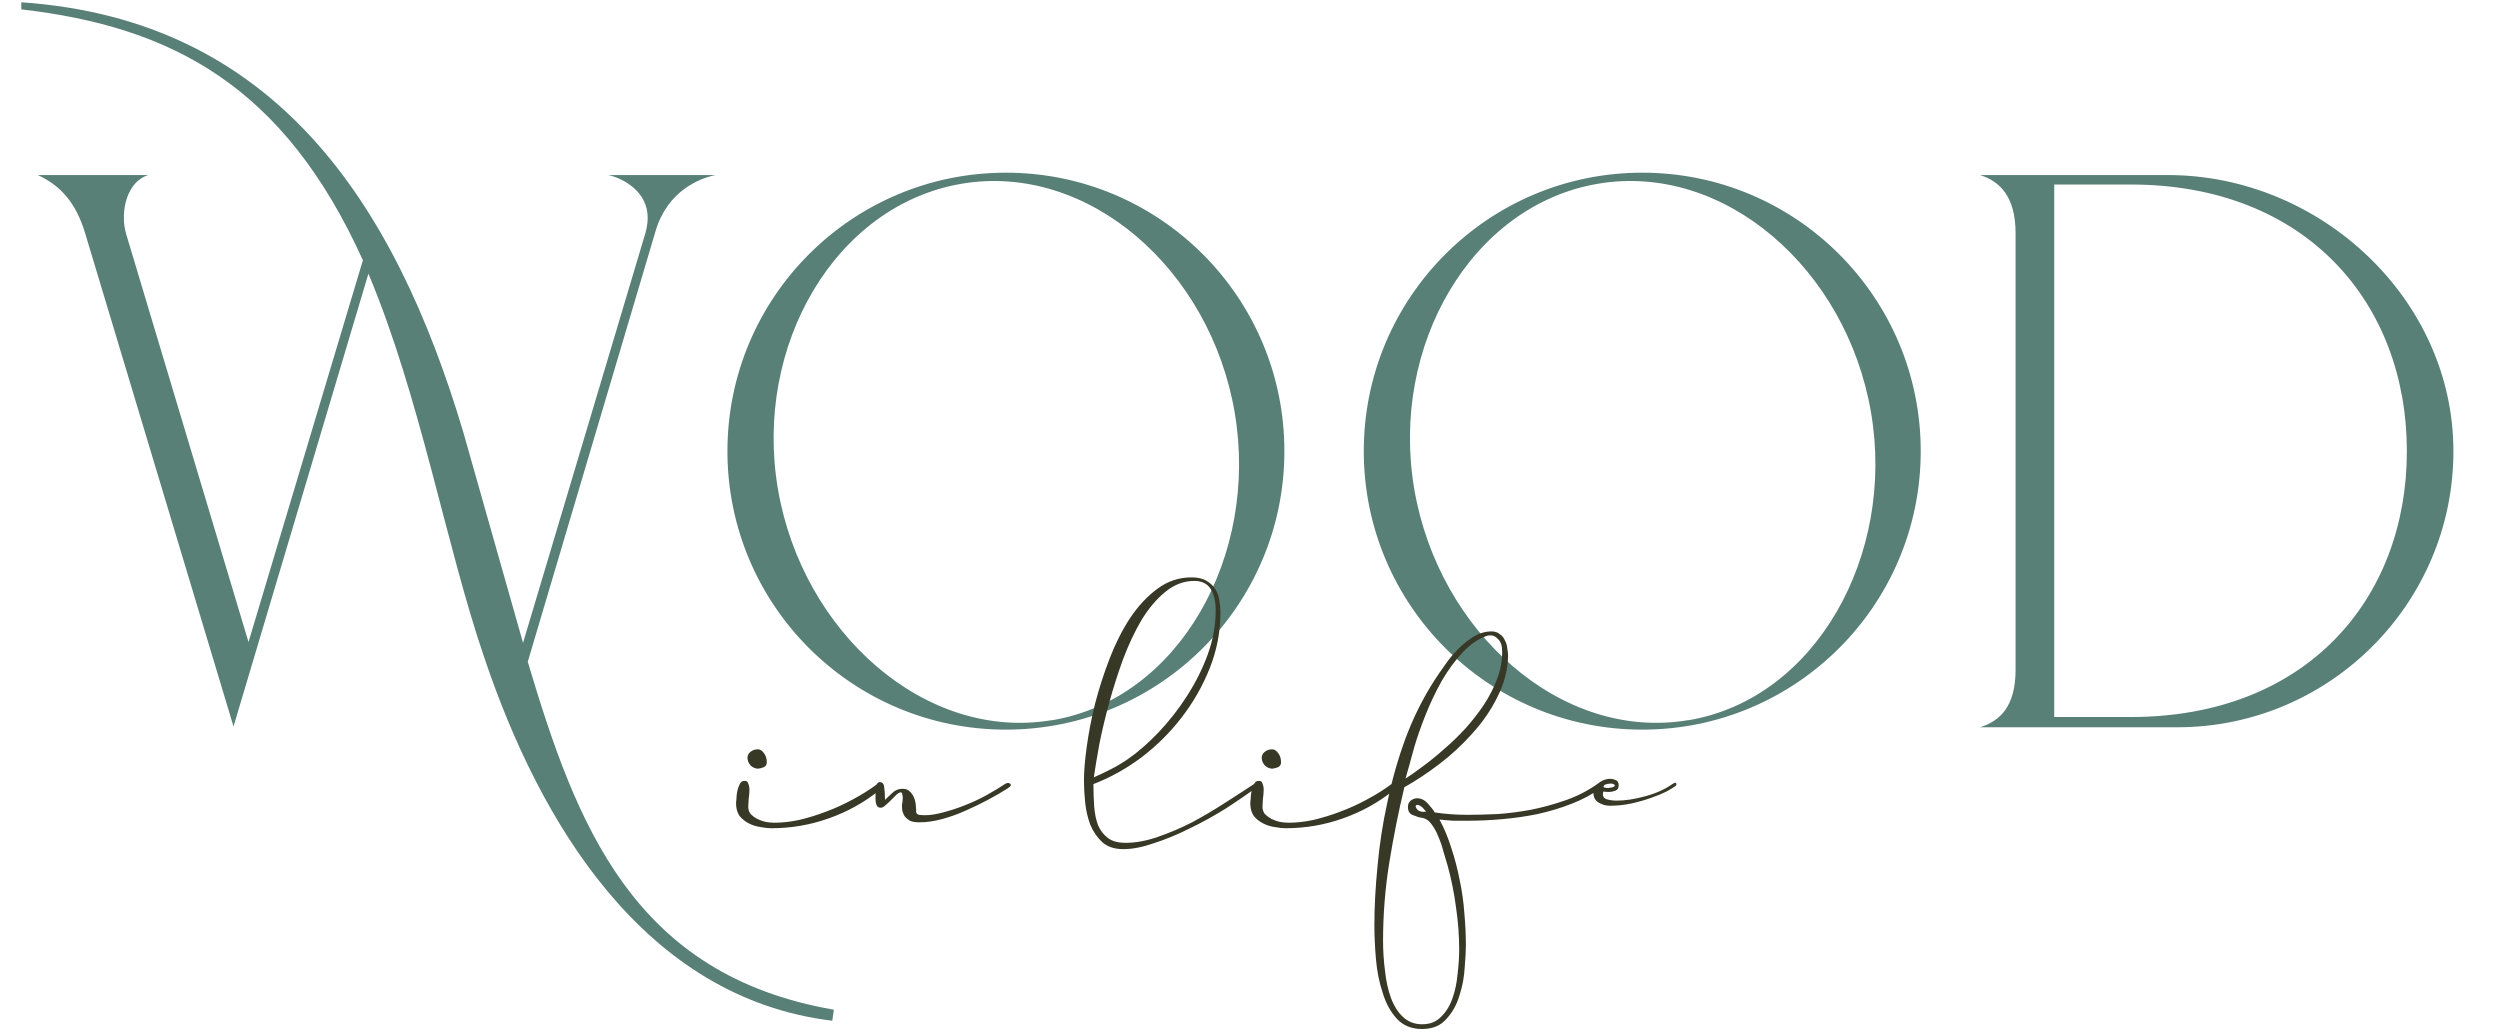 <svg width="220" height="91" viewBox="0 0 220 91" fill="none" xmlns="http://www.w3.org/2000/svg">
<path d="M46.443 58.238C50.748 72.678 55.746 85.799 73.379 88.853L73.24 89.825C56.648 87.812 47.485 72.331 42.625 57.891C39.224 47.964 37.002 34.982 32.42 24.082L20.549 63.931L7.498 20.542C6.665 17.765 5.276 16.307 3.332 15.405H13.051C11.663 15.821 10.899 17.418 10.899 19.153C10.899 19.639 10.969 20.125 11.107 20.611L21.868 56.502L31.934 22.902C24.992 7.56 15.134 2.353 1.874 0.826V0.201C24.159 1.728 34.711 17.765 40.751 37.967L46.027 56.572L56.787 20.542C56.926 20.056 56.996 19.57 56.996 19.153C56.996 16.862 54.843 15.682 53.525 15.405H62.966C61.577 15.682 58.731 16.793 57.69 20.334L46.443 58.238ZM88.52 15.196C102.057 15.196 113.026 26.165 113.026 39.702C113.026 53.24 102.057 64.208 88.52 64.208C74.982 64.208 64.014 53.24 64.014 39.702C64.014 26.165 74.982 15.196 88.52 15.196ZM92.546 63.375H92.616C103.723 61.501 110.804 48.935 108.652 36.301C106.5 23.666 95.74 14.294 84.632 16.168C73.525 18.043 66.305 30.4 68.457 43.035C70.609 55.669 81.439 65.25 92.546 63.375ZM144.518 15.196C158.056 15.196 169.024 26.165 169.024 39.702C169.024 53.24 158.056 64.208 144.518 64.208C130.981 64.208 120.012 53.24 120.012 39.702C120.012 26.165 130.981 15.196 144.518 15.196ZM148.545 63.375H148.614C159.722 61.501 166.803 48.935 164.651 36.301C162.499 23.666 151.738 14.294 140.631 16.168C129.523 18.043 122.303 30.4 124.455 43.035C126.608 55.669 137.437 65.25 148.545 63.375ZM174.247 15.405H190.769C204.168 15.405 215.9 26.304 215.9 39.702C215.9 53.101 205.001 64 191.602 64H174.247C175.982 63.445 177.371 62.195 177.371 58.932V20.542C177.371 17.279 175.982 15.96 174.247 15.405ZM180.772 63.097H187.506C202.988 63.097 211.804 52.684 211.804 39.702C211.804 26.72 202.988 16.238 187.506 16.238H180.772V63.097Z" fill="#588077"/>
<path d="M77.198 68.997C77.429 68.835 77.556 68.847 77.579 69.032C77.626 69.217 77.556 69.39 77.371 69.552C76.052 70.617 74.571 71.438 72.928 72.017C71.308 72.595 69.619 72.885 67.86 72.885C67.606 72.885 67.293 72.85 66.923 72.781C66.576 72.734 66.24 72.63 65.916 72.468C65.592 72.306 65.315 72.086 65.083 71.809C64.875 71.508 64.771 71.126 64.771 70.663C64.771 70.64 64.782 70.524 64.806 70.316C64.806 70.108 64.829 69.888 64.875 69.656C64.921 69.425 64.991 69.217 65.083 69.032C65.176 68.823 65.315 68.719 65.5 68.719C65.685 68.696 65.801 68.777 65.847 68.962C65.916 69.124 65.951 69.298 65.951 69.483C65.951 69.714 65.928 69.992 65.882 70.316C65.859 70.617 65.847 70.848 65.847 71.01C65.847 71.242 65.916 71.45 66.055 71.635C66.217 71.797 66.402 71.936 66.611 72.052C66.842 72.167 67.097 72.26 67.374 72.329C67.652 72.376 67.918 72.399 68.173 72.399C68.844 72.399 69.561 72.318 70.325 72.156C71.112 71.971 71.898 71.728 72.685 71.427C73.495 71.126 74.282 70.767 75.045 70.351C75.832 69.934 76.549 69.483 77.198 68.997ZM66.715 67.643C66.483 67.643 66.263 67.551 66.055 67.366C65.87 67.157 65.778 66.926 65.778 66.671C65.778 66.695 65.778 66.671 65.778 66.602C65.801 66.509 65.835 66.417 65.882 66.324C65.951 66.232 66.044 66.151 66.159 66.081C66.298 65.989 66.483 65.942 66.715 65.942C66.9 65.942 67.073 66.058 67.235 66.29C67.397 66.498 67.478 66.764 67.478 67.088C67.478 67.273 67.397 67.412 67.235 67.504C67.073 67.574 66.9 67.62 66.715 67.643ZM88.431 68.997C88.616 68.881 88.767 68.87 88.882 68.962C89.021 69.055 88.952 69.194 88.674 69.379C88.165 69.703 87.587 70.038 86.939 70.385C86.291 70.733 85.62 71.056 84.925 71.357C84.254 71.658 83.572 71.901 82.877 72.086C82.183 72.271 81.524 72.364 80.899 72.364C80.552 72.364 80.274 72.318 80.066 72.225C79.881 72.109 79.73 71.982 79.615 71.843C79.522 71.681 79.453 71.519 79.406 71.357C79.383 71.172 79.371 71.01 79.371 70.871C79.371 70.825 79.383 70.744 79.406 70.628C79.429 70.49 79.441 70.362 79.441 70.247C79.441 70.108 79.429 69.992 79.406 69.9C79.383 69.784 79.337 69.726 79.267 69.726C79.175 69.726 79.048 69.795 78.886 69.934C78.747 70.073 78.585 70.235 78.4 70.42C78.238 70.582 78.076 70.733 77.914 70.871C77.752 71.01 77.624 71.08 77.532 71.08C77.393 71.08 77.289 71.045 77.219 70.975C77.15 70.883 77.104 70.779 77.081 70.663C77.058 70.524 77.046 70.397 77.046 70.281C77.046 70.142 77.046 70.027 77.046 69.934C77.046 69.726 77.058 69.506 77.081 69.275C77.104 69.02 77.208 68.87 77.393 68.823C77.647 68.823 77.786 68.974 77.809 69.275C77.856 69.552 77.879 69.923 77.879 70.385C78.041 70.223 78.249 70.027 78.504 69.795C78.758 69.541 79.059 69.413 79.406 69.413C79.684 69.413 79.892 69.483 80.031 69.622C80.193 69.761 80.32 69.934 80.413 70.142C80.505 70.351 80.563 70.57 80.586 70.802C80.61 71.033 80.621 71.242 80.621 71.427C80.621 71.566 80.702 71.658 80.864 71.704C81.049 71.728 81.223 71.739 81.385 71.739C81.848 71.739 82.38 71.658 82.981 71.496C83.606 71.334 84.243 71.126 84.891 70.871C85.538 70.617 86.163 70.328 86.765 70.004C87.39 69.656 87.945 69.321 88.431 68.997ZM110.695 69.205C109.816 69.853 108.856 70.513 107.814 71.184C106.773 71.832 105.72 72.41 104.656 72.919C103.591 73.452 102.55 73.88 101.532 74.204C100.537 74.551 99.646 74.724 98.859 74.724C98.072 74.724 97.447 74.516 96.984 74.1C96.545 73.683 96.198 73.174 95.943 72.572C95.712 71.947 95.561 71.288 95.492 70.594C95.422 69.9 95.388 69.263 95.388 68.685C95.388 67.898 95.469 66.914 95.631 65.734C95.793 64.531 96.036 63.27 96.36 61.951C96.707 60.608 97.135 59.278 97.644 57.959C98.153 56.64 98.755 55.448 99.449 54.384C100.166 53.319 100.965 52.463 101.844 51.815C102.746 51.144 103.753 50.808 104.864 50.808C105.419 50.808 105.859 50.913 106.183 51.121C106.507 51.306 106.761 51.549 106.946 51.85C107.132 52.127 107.247 52.451 107.294 52.822C107.363 53.192 107.398 53.551 107.398 53.898C107.398 55.587 107.085 57.218 106.461 58.792C105.836 60.365 105.003 61.823 103.961 63.166C102.943 64.484 101.763 65.653 100.421 66.671C99.079 67.666 97.679 68.442 96.221 68.997C96.221 69.691 96.244 70.351 96.29 70.975C96.337 71.6 96.452 72.156 96.637 72.642C96.846 73.105 97.135 73.475 97.505 73.752C97.875 74.03 98.396 74.169 99.067 74.169C99.946 74.169 100.884 73.995 101.879 73.648C102.897 73.301 103.903 72.873 104.899 72.364C105.894 71.832 106.854 71.265 107.78 70.663C108.728 70.061 109.585 69.506 110.348 68.997C110.556 68.858 110.695 68.835 110.765 68.928C110.834 69.02 110.811 69.113 110.695 69.205ZM105.107 51.121C104.181 51.121 103.325 51.445 102.538 52.093C101.775 52.718 101.08 53.539 100.456 54.557C99.854 55.575 99.31 56.732 98.824 58.028C98.361 59.301 97.956 60.574 97.609 61.846C97.262 63.119 96.973 64.334 96.741 65.491C96.533 66.648 96.371 67.62 96.255 68.407C96.834 68.152 97.343 67.909 97.783 67.678C98.246 67.447 98.731 67.157 99.241 66.81C100.143 66.185 101.046 65.399 101.948 64.45C102.874 63.478 103.707 62.413 104.447 61.256C105.211 60.076 105.824 58.85 106.287 57.577C106.75 56.281 106.981 54.997 106.981 53.724C106.981 52.914 106.831 52.278 106.53 51.815C106.229 51.352 105.755 51.121 105.107 51.121ZM122.451 68.997C122.682 68.835 122.809 68.847 122.832 69.032C122.879 69.217 122.809 69.39 122.624 69.552C121.305 70.617 119.824 71.438 118.181 72.017C116.561 72.595 114.872 72.885 113.113 72.885C112.859 72.885 112.546 72.85 112.176 72.781C111.829 72.734 111.494 72.63 111.17 72.468C110.846 72.306 110.568 72.086 110.337 71.809C110.128 71.508 110.024 71.126 110.024 70.663C110.024 70.64 110.036 70.524 110.059 70.316C110.059 70.108 110.082 69.888 110.128 69.656C110.175 69.425 110.244 69.217 110.337 69.032C110.429 68.823 110.568 68.719 110.753 68.719C110.938 68.696 111.054 68.777 111.1 68.962C111.17 69.124 111.204 69.298 111.204 69.483C111.204 69.714 111.181 69.992 111.135 70.316C111.112 70.617 111.1 70.848 111.1 71.01C111.1 71.242 111.17 71.45 111.308 71.635C111.47 71.797 111.656 71.936 111.864 72.052C112.095 72.167 112.35 72.26 112.627 72.329C112.905 72.376 113.171 72.399 113.426 72.399C114.097 72.399 114.814 72.318 115.578 72.156C116.365 71.971 117.151 71.728 117.938 71.427C118.748 71.126 119.535 70.767 120.299 70.351C121.085 69.934 121.803 69.483 122.451 68.997ZM111.968 67.643C111.737 67.643 111.517 67.551 111.308 67.366C111.123 67.157 111.031 66.926 111.031 66.671C111.031 66.695 111.031 66.671 111.031 66.602C111.054 66.509 111.089 66.417 111.135 66.324C111.204 66.232 111.297 66.151 111.413 66.081C111.551 65.989 111.737 65.942 111.968 65.942C112.153 65.942 112.327 66.058 112.489 66.29C112.651 66.498 112.732 66.764 112.732 67.088C112.732 67.273 112.651 67.412 112.489 67.504C112.327 67.574 112.153 67.62 111.968 67.643ZM140.557 68.997C140.835 68.812 141.02 68.777 141.112 68.893C141.228 69.008 141.159 69.159 140.904 69.344C140.117 69.9 139.25 70.362 138.301 70.733C137.352 71.103 136.357 71.404 135.316 71.635C134.298 71.843 133.256 71.994 132.192 72.086C131.15 72.179 130.132 72.225 129.137 72.225C128.721 72.225 128.304 72.225 127.888 72.225C127.494 72.202 127.089 72.167 126.673 72.121C127.089 72.885 127.436 73.718 127.714 74.62C128.015 75.523 128.258 76.448 128.443 77.397C128.651 78.369 128.79 79.341 128.859 80.313C128.952 81.308 128.998 82.268 128.998 83.194C128.998 83.657 128.964 84.305 128.894 85.138C128.848 85.971 128.697 86.781 128.443 87.567C128.212 88.377 127.83 89.072 127.297 89.65C126.788 90.252 126.071 90.552 125.145 90.552C124.22 90.552 123.479 90.252 122.924 89.65C122.368 89.048 121.952 88.285 121.674 87.359C121.373 86.457 121.177 85.473 121.084 84.409C120.992 83.344 120.945 82.349 120.945 81.424C120.945 79.827 121.038 78.091 121.223 76.217C121.385 74.366 121.674 72.491 122.091 70.594C122.484 68.673 123.016 66.799 123.688 64.971C124.382 63.119 125.238 61.407 126.256 59.833C126.511 59.44 126.812 59 127.159 58.514C127.506 58.005 127.888 57.542 128.304 57.126C128.744 56.686 129.207 56.316 129.693 56.015C130.202 55.714 130.722 55.564 131.255 55.564C131.555 55.564 131.798 55.645 131.983 55.807C132.192 55.946 132.342 56.131 132.435 56.362C132.55 56.57 132.62 56.802 132.643 57.056C132.689 57.311 132.712 57.554 132.712 57.785C132.666 59.012 132.354 60.192 131.775 61.326C131.22 62.46 130.491 63.524 129.588 64.519C128.709 65.514 127.737 66.417 126.673 67.227C125.608 68.037 124.578 68.719 123.583 69.275C123.074 71.404 122.635 73.602 122.264 75.87C121.894 78.161 121.709 80.463 121.709 82.777C121.709 83.68 121.767 84.571 121.883 85.45C121.975 86.329 122.149 87.116 122.403 87.81C122.658 88.505 123.005 89.06 123.445 89.477C123.907 89.916 124.474 90.136 125.145 90.136C125.84 90.136 126.395 89.916 126.812 89.477C127.251 89.06 127.587 88.516 127.818 87.845C128.05 87.197 128.2 86.48 128.269 85.693C128.362 84.929 128.408 84.212 128.408 83.541C128.408 82.338 128.316 81.111 128.131 79.862C127.969 78.612 127.726 77.397 127.402 76.217C127.286 75.823 127.159 75.395 127.02 74.933C126.904 74.47 126.754 74.03 126.569 73.614C126.407 73.197 126.21 72.838 125.978 72.537C125.77 72.237 125.516 72.052 125.215 71.982L124.833 71.913C124.717 71.866 124.532 71.797 124.278 71.704C124.023 71.589 123.896 71.357 123.896 71.01C123.896 70.779 123.977 70.594 124.139 70.455C124.324 70.316 124.509 70.247 124.694 70.247C125.064 70.247 125.388 70.409 125.666 70.733C125.944 71.033 126.14 71.288 126.256 71.496C127.182 71.635 128.142 71.704 129.137 71.704C129.947 71.704 130.838 71.681 131.81 71.635C132.782 71.566 133.765 71.438 134.76 71.253C135.779 71.045 136.785 70.767 137.78 70.42C138.775 70.073 139.701 69.599 140.557 68.997ZM125.492 71.427C125.469 71.38 125.411 71.311 125.319 71.219C125.25 71.126 125.169 71.045 125.076 70.975C124.983 70.906 124.891 70.86 124.798 70.837C124.706 70.814 124.636 70.837 124.59 70.906C124.544 70.952 124.59 71.068 124.729 71.253C124.891 71.415 125.145 71.473 125.492 71.427ZM124.451 65.769C124.335 66.185 124.208 66.648 124.069 67.157C123.93 67.643 123.803 68.094 123.688 68.511C124.127 68.233 124.636 67.875 125.215 67.435C125.816 66.995 126.43 66.498 127.054 65.942C127.702 65.387 128.327 64.785 128.929 64.137C129.531 63.466 130.074 62.772 130.56 62.055C131.046 61.314 131.44 60.551 131.74 59.764C132.041 58.977 132.192 58.179 132.192 57.369C132.192 56.837 132.076 56.466 131.845 56.258C131.636 56.027 131.417 55.911 131.185 55.911C131.046 55.911 130.942 55.922 130.873 55.946C130.109 56.2 129.392 56.686 128.721 57.404C128.05 58.121 127.436 58.954 126.881 59.903C126.349 60.851 125.874 61.846 125.458 62.888C125.041 63.929 124.706 64.889 124.451 65.769ZM147.446 69.171C147.284 69.286 147.018 69.448 146.648 69.656C146.277 69.842 145.826 70.027 145.294 70.212C144.785 70.397 144.218 70.559 143.593 70.698C142.968 70.837 142.32 70.906 141.649 70.906C141.325 70.906 141.001 70.814 140.677 70.628C140.376 70.443 140.226 70.166 140.226 69.795C140.226 69.471 140.342 69.205 140.573 68.997C140.804 68.789 141.059 68.65 141.337 68.58C141.614 68.511 141.869 68.523 142.1 68.615C142.332 68.685 142.447 68.847 142.447 69.101C142.447 69.356 142.343 69.518 142.135 69.587C141.927 69.656 141.765 69.691 141.649 69.691C141.395 69.691 141.209 69.68 141.094 69.656C141.001 69.981 141.082 70.2 141.337 70.316C141.614 70.409 141.927 70.455 142.274 70.455C143.014 70.455 143.847 70.328 144.773 70.073C145.722 69.819 146.52 69.46 147.168 68.997C147.376 68.858 147.492 68.847 147.515 68.962C147.538 69.055 147.515 69.124 147.446 69.171ZM141.128 69.171C141.082 69.24 141.105 69.286 141.198 69.309C141.314 69.332 141.429 69.344 141.545 69.344C141.684 69.321 141.811 69.298 141.927 69.275C142.043 69.228 142.1 69.182 142.1 69.136C142.1 69.066 142.054 69.02 141.962 68.997C141.869 68.951 141.765 68.939 141.649 68.962C141.533 68.962 141.418 68.985 141.302 69.032C141.209 69.055 141.152 69.101 141.128 69.171Z" fill="#373826"/>
</svg>
